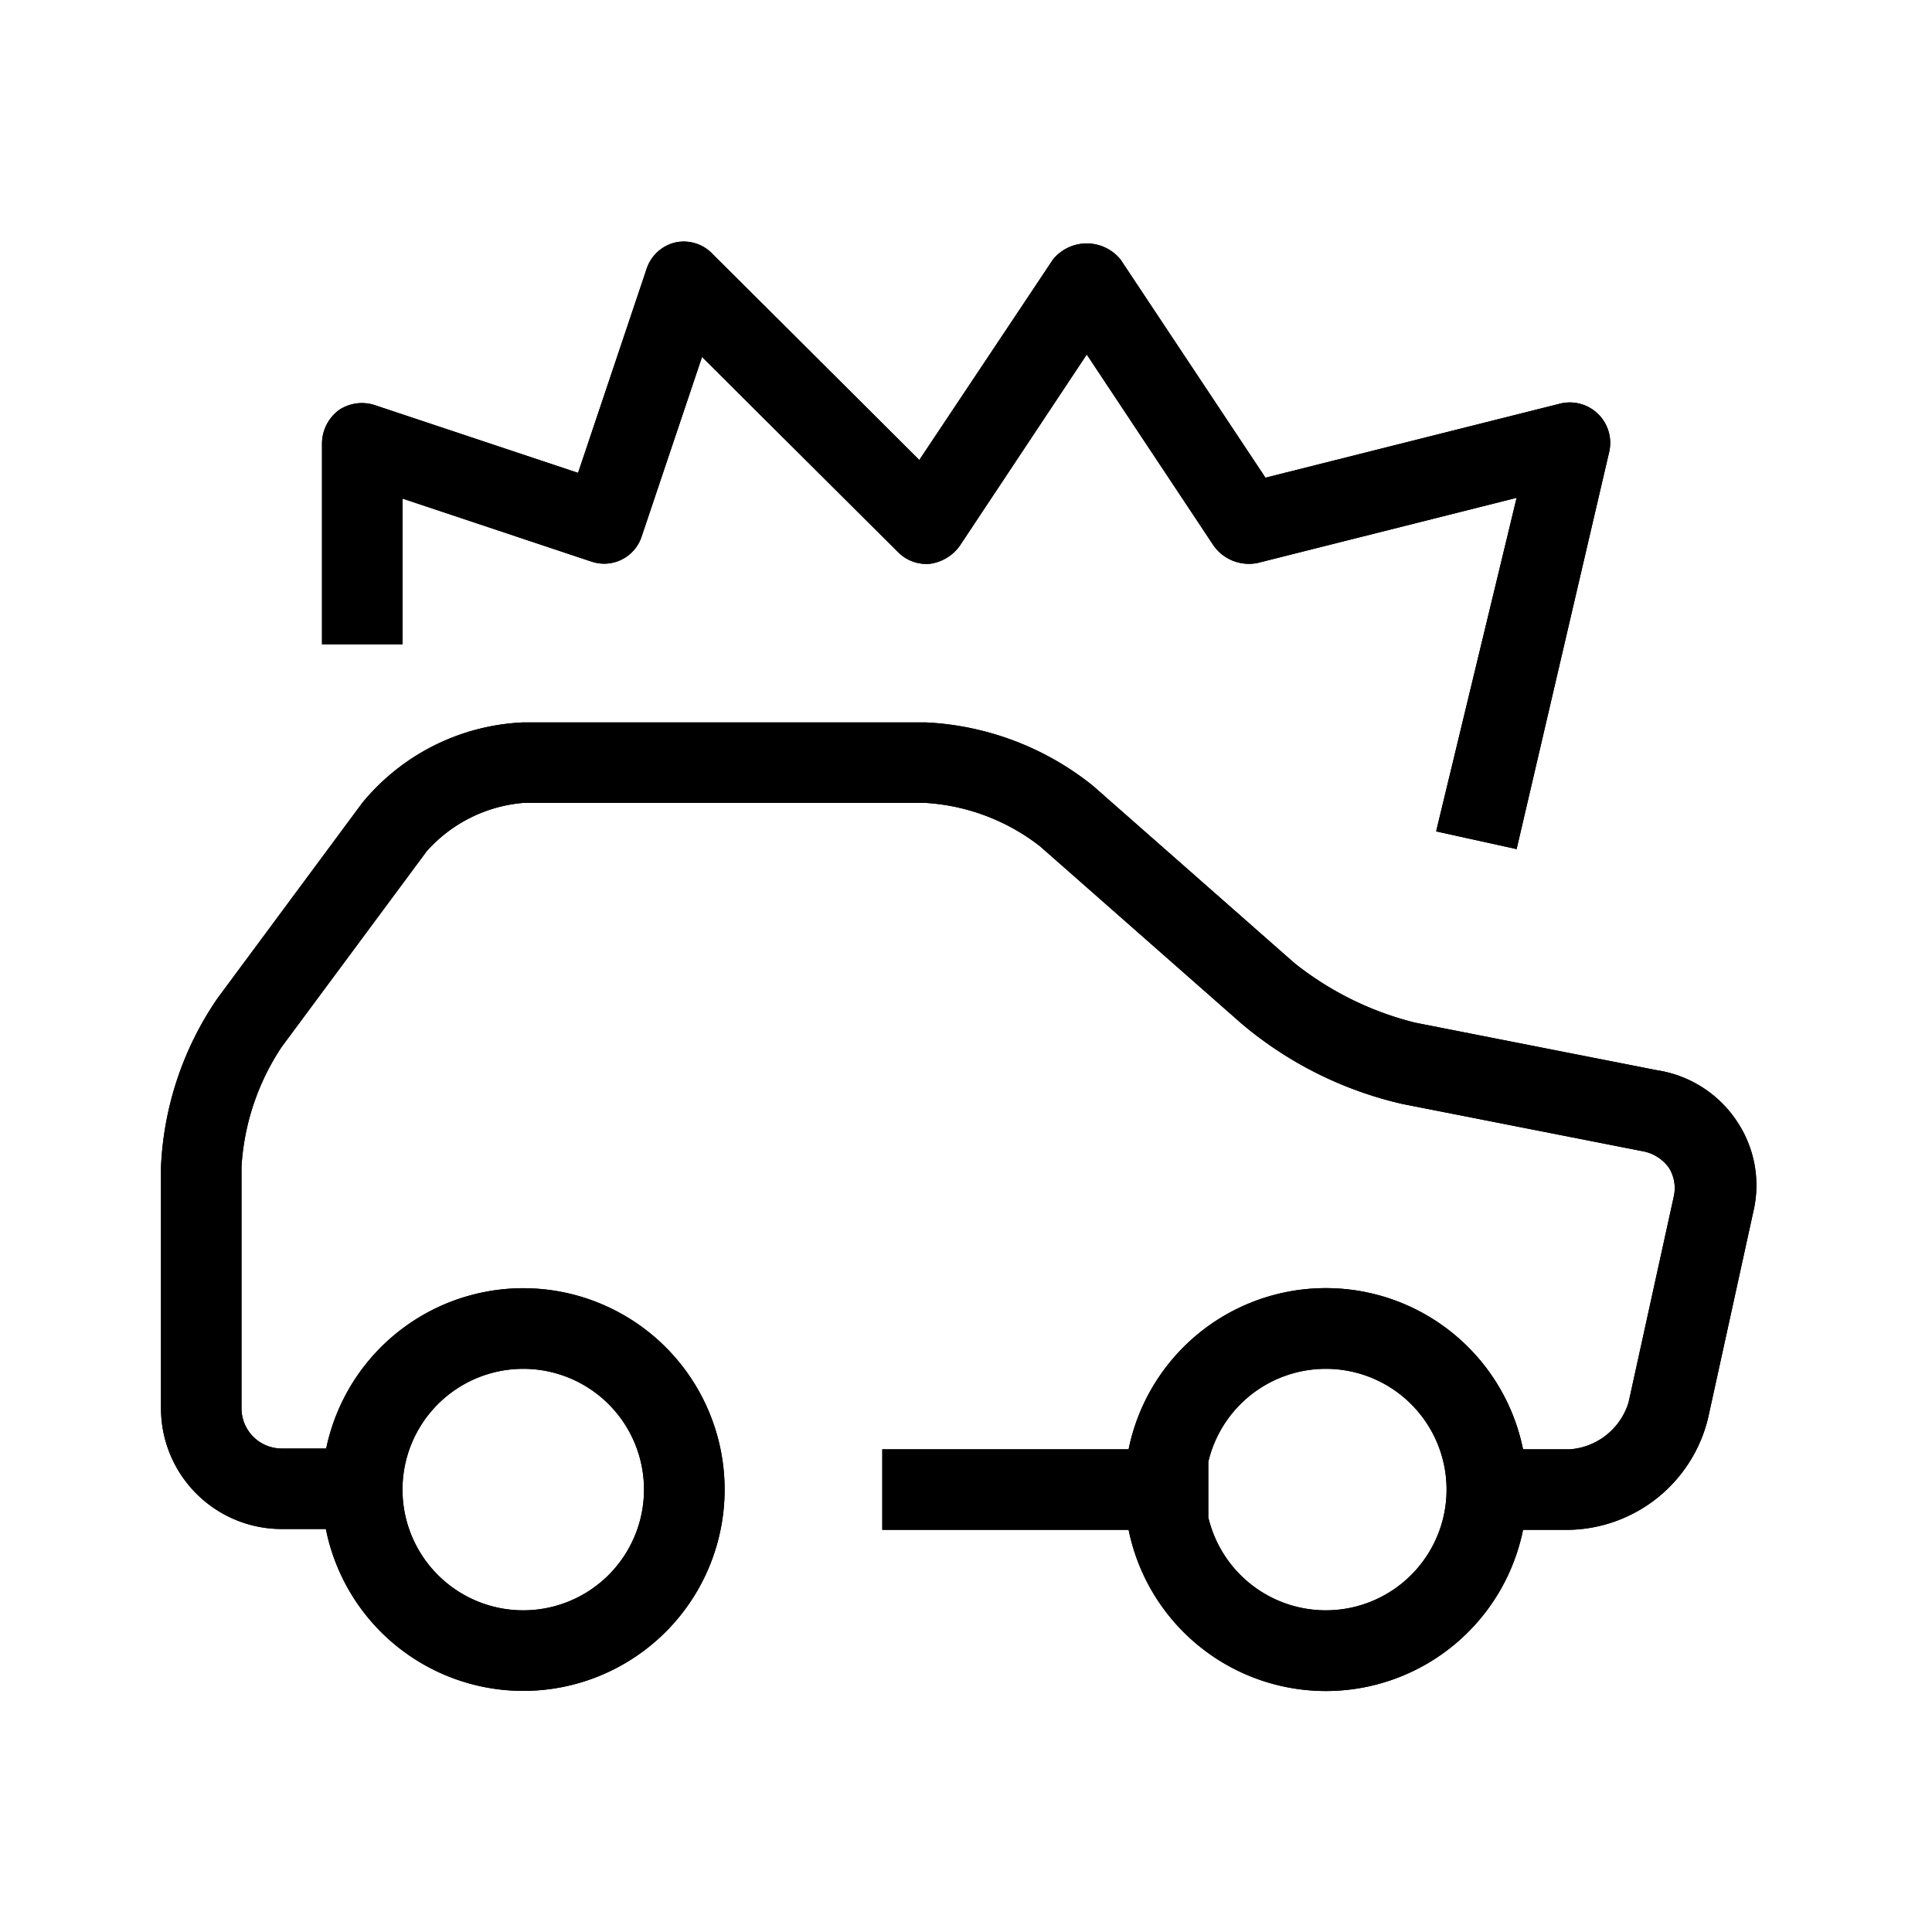 <svg xmlns="http://www.w3.org/2000/svg" viewBox="0 0 24 24" width="1em" height="1em" focusable="false"><path d="m17.84 10.328 1 .22 1.15-4.934a.502.502 0 0 0-.61-.6l-3.66.92-1.8-2.71a.541.541 0 0 0-.84 0l-1.66 2.49-2.569-2.56a.492.492 0 0 0-.471-.14.497.497 0 0 0-.349.33l-.85 2.53-2.521-.84a.513.513 0 0 0-.45.06.523.523 0 0 0-.21.41v2.5h1v-1.81l2.34.78.008.002.005.002a.49.49 0 0 0 .618-.314l.75-2.23 2.43 2.42a.498.498 0 0 0 .399.15.548.548 0 0 0 .37-.22l1.58-2.38 1.58 2.38a.54.54 0 0 0 .54.21l3.22-.81-1 4.144Z"/><path fill-rule="evenodd" clip-rule="evenodd" d="M18.92 19.004h.58a1.813 1.813 0 0 0 1.721-1.4l.559-2.55c.092-.385.019-.79-.2-1.12a1.456 1.456 0 0 0-1-.64l-3-.59a3.92 3.92 0 0 1-1.5-.74l-2.5-2.2a3.585 3.585 0 0 0-2.08-.79h-5a2.74 2.74 0 0 0-2 1l-1.8 2.43a4.007 4.007 0 0 0-.7 2.09v3a1.5 1.5 0 0 0 1.5 1.5h.548a2.501 2.501 0 1 0 .004-1H3.5a.5.5 0 0 1-.5-.5v-3a3.008 3.008 0 0 1 .5-1.49l1.801-2.43a1.807 1.807 0 0 1 1.199-.6h5a2.571 2.571 0 0 1 1.421.54l2.5 2.2a4.726 4.726 0 0 0 2 1l3 .59a.512.512 0 0 1 .309.2c.07.11.091.244.06.37l-.56 2.55a.827.827 0 0 1-.73.58h-.58a2.5 2.5 0 0 0-4.9 0h-3.06v1h3.06a2.5 2.5 0 0 0 4.9 0Zm-3.91-.155a1.5 1.5 0 1 0 0-.69v.69ZM5 18.504a1.5 1.5 0 1 1 3 0 1.5 1.5 0 0 1-3 0Z"/><path d="m17.84 10.328 1 .22 1.15-4.934a.502.502 0 0 0-.61-.6l-3.66.92-1.8-2.71a.541.541 0 0 0-.84 0l-1.66 2.49-2.569-2.56a.492.492 0 0 0-.471-.14.497.497 0 0 0-.349.33l-.85 2.53-2.521-.84a.513.513 0 0 0-.45.06.523.523 0 0 0-.21.41v2.5h1v-1.81l2.34.78.008.002.005.002a.49.49 0 0 0 .618-.314l.75-2.23 2.43 2.42a.498.498 0 0 0 .399.15.548.548 0 0 0 .37-.22l1.58-2.38 1.58 2.38a.54.54 0 0 0 .54.21l3.22-.81-1 4.144Z"/><path fill-rule="evenodd" clip-rule="evenodd" d="M18.92 19.004h.58a1.813 1.813 0 0 0 1.721-1.4l.559-2.55c.092-.385.019-.79-.2-1.12a1.456 1.456 0 0 0-1-.64l-3-.59a3.92 3.92 0 0 1-1.5-.74l-2.5-2.2a3.585 3.585 0 0 0-2.08-.79h-5a2.74 2.74 0 0 0-2 1l-1.8 2.43a4.007 4.007 0 0 0-.7 2.09v3a1.5 1.5 0 0 0 1.5 1.5h.548a2.501 2.501 0 1 0 .004-1H3.5a.5.5 0 0 1-.5-.5v-3a3.008 3.008 0 0 1 .5-1.49l1.801-2.43a1.807 1.807 0 0 1 1.199-.6h5a2.571 2.571 0 0 1 1.421.54l2.5 2.2a4.726 4.726 0 0 0 2 1l3 .59a.512.512 0 0 1 .309.2c.07.11.091.244.06.37l-.56 2.55a.827.827 0 0 1-.73.58h-.58a2.5 2.5 0 0 0-4.9 0h-3.06v1h3.06a2.5 2.5 0 0 0 4.9 0Zm-3.91-.155a1.5 1.5 0 1 0 0-.69v.69ZM5 18.504a1.5 1.5 0 1 1 3 0 1.5 1.5 0 0 1-3 0Z"/></svg>